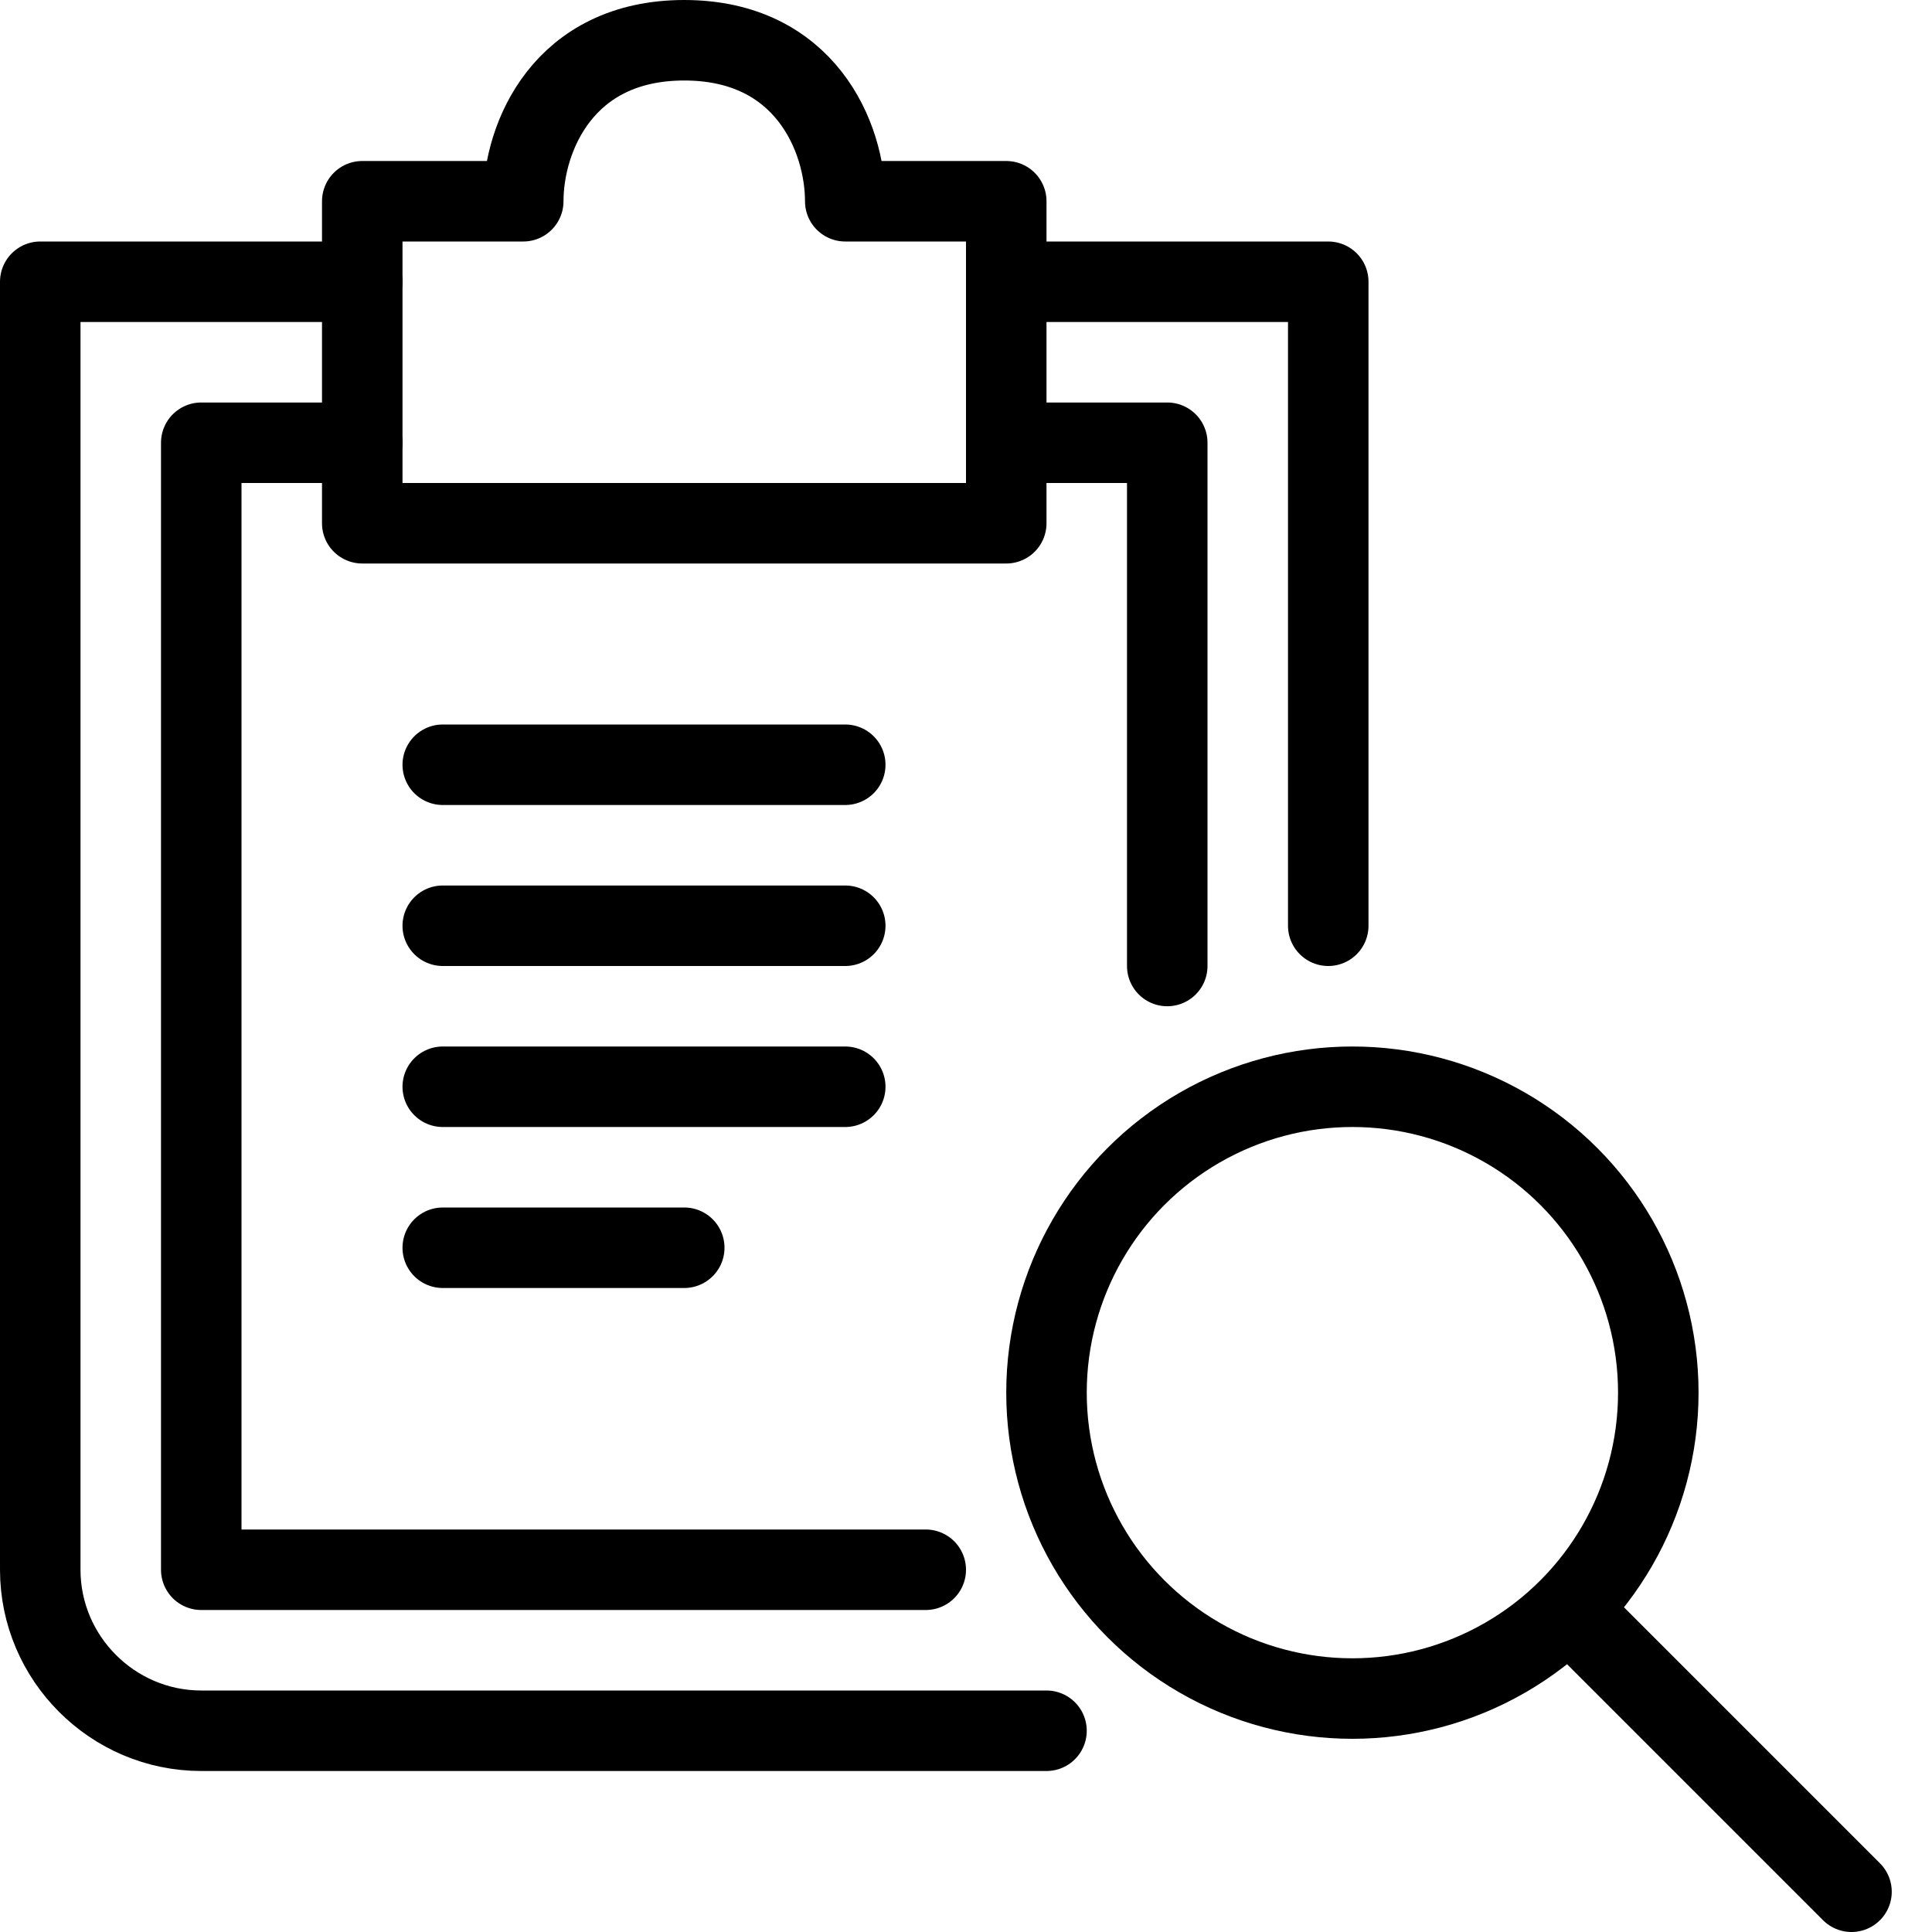 <?xml version="1.0" encoding="utf-8"?>
<!-- Generator: Adobe Illustrator 19.2.0, SVG Export Plug-In . SVG Version: 6.00 Build 0)  -->
<svg version="1.1" id="Layer_1" xmlns="http://www.w3.org/2000/svg" xmlns:xlink="http://www.w3.org/1999/xlink" x="0px" y="0px"
	 viewBox="0 0 24 24" style="enable-background:new 0 0 24 24;" xml:space="preserve">
<style type="text/css">
	.st0{display:none;}
	.st1{display:inline;}
	.st2{fill:none;stroke:#000000;stroke-linecap:round;stroke-linejoin:round;stroke-miterlimit:10;}
	.st3{fill:none;stroke:#000000;stroke-linejoin:round;stroke-miterlimit:10;}
</style>
<g id="Filled_Icons" class="st0">
	<g class="st1">
		<g>
			<path d="M11,13.5c0-0.3-0.2-0.5-0.5-0.5h-5C5.2,13,5,13.2,5,13.5S5.2,14,5.5,14h5C10.8,14,11,13.8,11,13.5z"/>
			<path d="M5.5,15C5.2,15,5,15.2,5,15.5S5.2,16,5.5,16h3C8.8,16,9,15.8,9,15.5S8.8,15,8.5,15H5.5z"/>
			<path d="M4,6.5C4,6.8,4.2,7,4.5,7h8C12.8,7,13,6.8,13,6.5v-4C13,2.2,12.8,2,12.5,2H11c-0.2-1-1-2-2.5-2S6.2,1,6,2H4.5
				C4.2,2,4,2.2,4,2.5V6.5z"/>
			<path d="M14,5h0.5C14.8,5,15,5.2,15,5.5v6.8c0.6-0.2,1.2-0.3,1.8-0.3c0.1,0,0.1,0,0.2,0l0-8.5c0-0.1-0.1-0.3-0.1-0.4
				C16.8,3.1,16.6,3,16.5,3H14V5z"/>
			<path d="M10.5,11h-5C5.2,11,5,11.2,5,11.5S5.2,12,5.5,12h5c0.3,0,0.5-0.2,0.5-0.5S10.8,11,10.5,11z"/>
			<path d="M12.3,20H2.5C2.2,20,2,19.8,2,19.5v-14C2,5.2,2.2,5,2.5,5H3V3H0.5C0.2,3,0,3.2,0,3.5v16C0,20.9,1.1,22,2.5,22h11.9
				C13.5,21.5,12.8,20.9,12.3,20z"/>
			<path d="M10.5,9h-5C5.2,9,5,9.2,5,9.5S5.2,10,5.5,10h5c0.3,0,0.5-0.2,0.5-0.5S10.8,9,10.5,9z"/>
		</g>
		<path d="M23.4,23.1L20.2,20c0.6-0.7,0.9-1.6,0.9-2.7c0-2.4-1.9-4.3-4.3-4.3c-2.4,0-4.3,1.9-4.3,4.3c0,2.4,1.9,4.3,4.3,4.3
			c1,0,1.9-0.4,2.7-0.9l3.2,3.2C22.7,24,22.9,24,23,24s0.3,0,0.4-0.1C23.5,23.7,23.5,23.3,23.4,23.1z M13.5,17.3
			c0-1.8,1.5-3.3,3.3-3.3c1.8,0,3.3,1.5,3.3,3.3c0,1.8-1.5,3.3-3.3,3.3C15,20.6,13.5,19.1,13.5,17.3z"/>
	</g>
</g>
<g id="Outline_Icons">
	<g>
		<path class="st2" d="M13,21.5H2.5c-1.1,0-2-0.9-2-2v-16h4"/>
		<polyline class="st2" points="11.5,19.5 2.5,19.5 2.5,5.5 4.5,5.5 		"/>
		<polyline class="st2" points="16.5,11.5 16.5,3.5 12.5,3.5 		"/>
		<g>
			<path class="st2" d="M10.5,2.5c0-0.8-0.5-2-2-2s-2,1.2-2,2h-2v4h8v-4H10.5z"/>
		</g>
		<polyline class="st2" points="12.5,5.5 14.5,5.5 14.5,12 		"/>
		<line class="st2" x1="5.5" y1="9.5" x2="10.5" y2="9.5"/>
		<line class="st2" x1="5.5" y1="11.5" x2="10.5" y2="11.5"/>
		<line class="st2" x1="5.5" y1="13.5" x2="10.5" y2="13.5"/>
		<line class="st2" x1="5.5" y1="15.5" x2="8.5" y2="15.5"/>
		<g>
			<circle class="st3" cx="16.8" cy="17.3" r="3.8"/>
			<line class="st2" x1="19.5" y1="20" x2="23" y2="23.5"/>
		</g>
	</g>
</g>
</svg>
